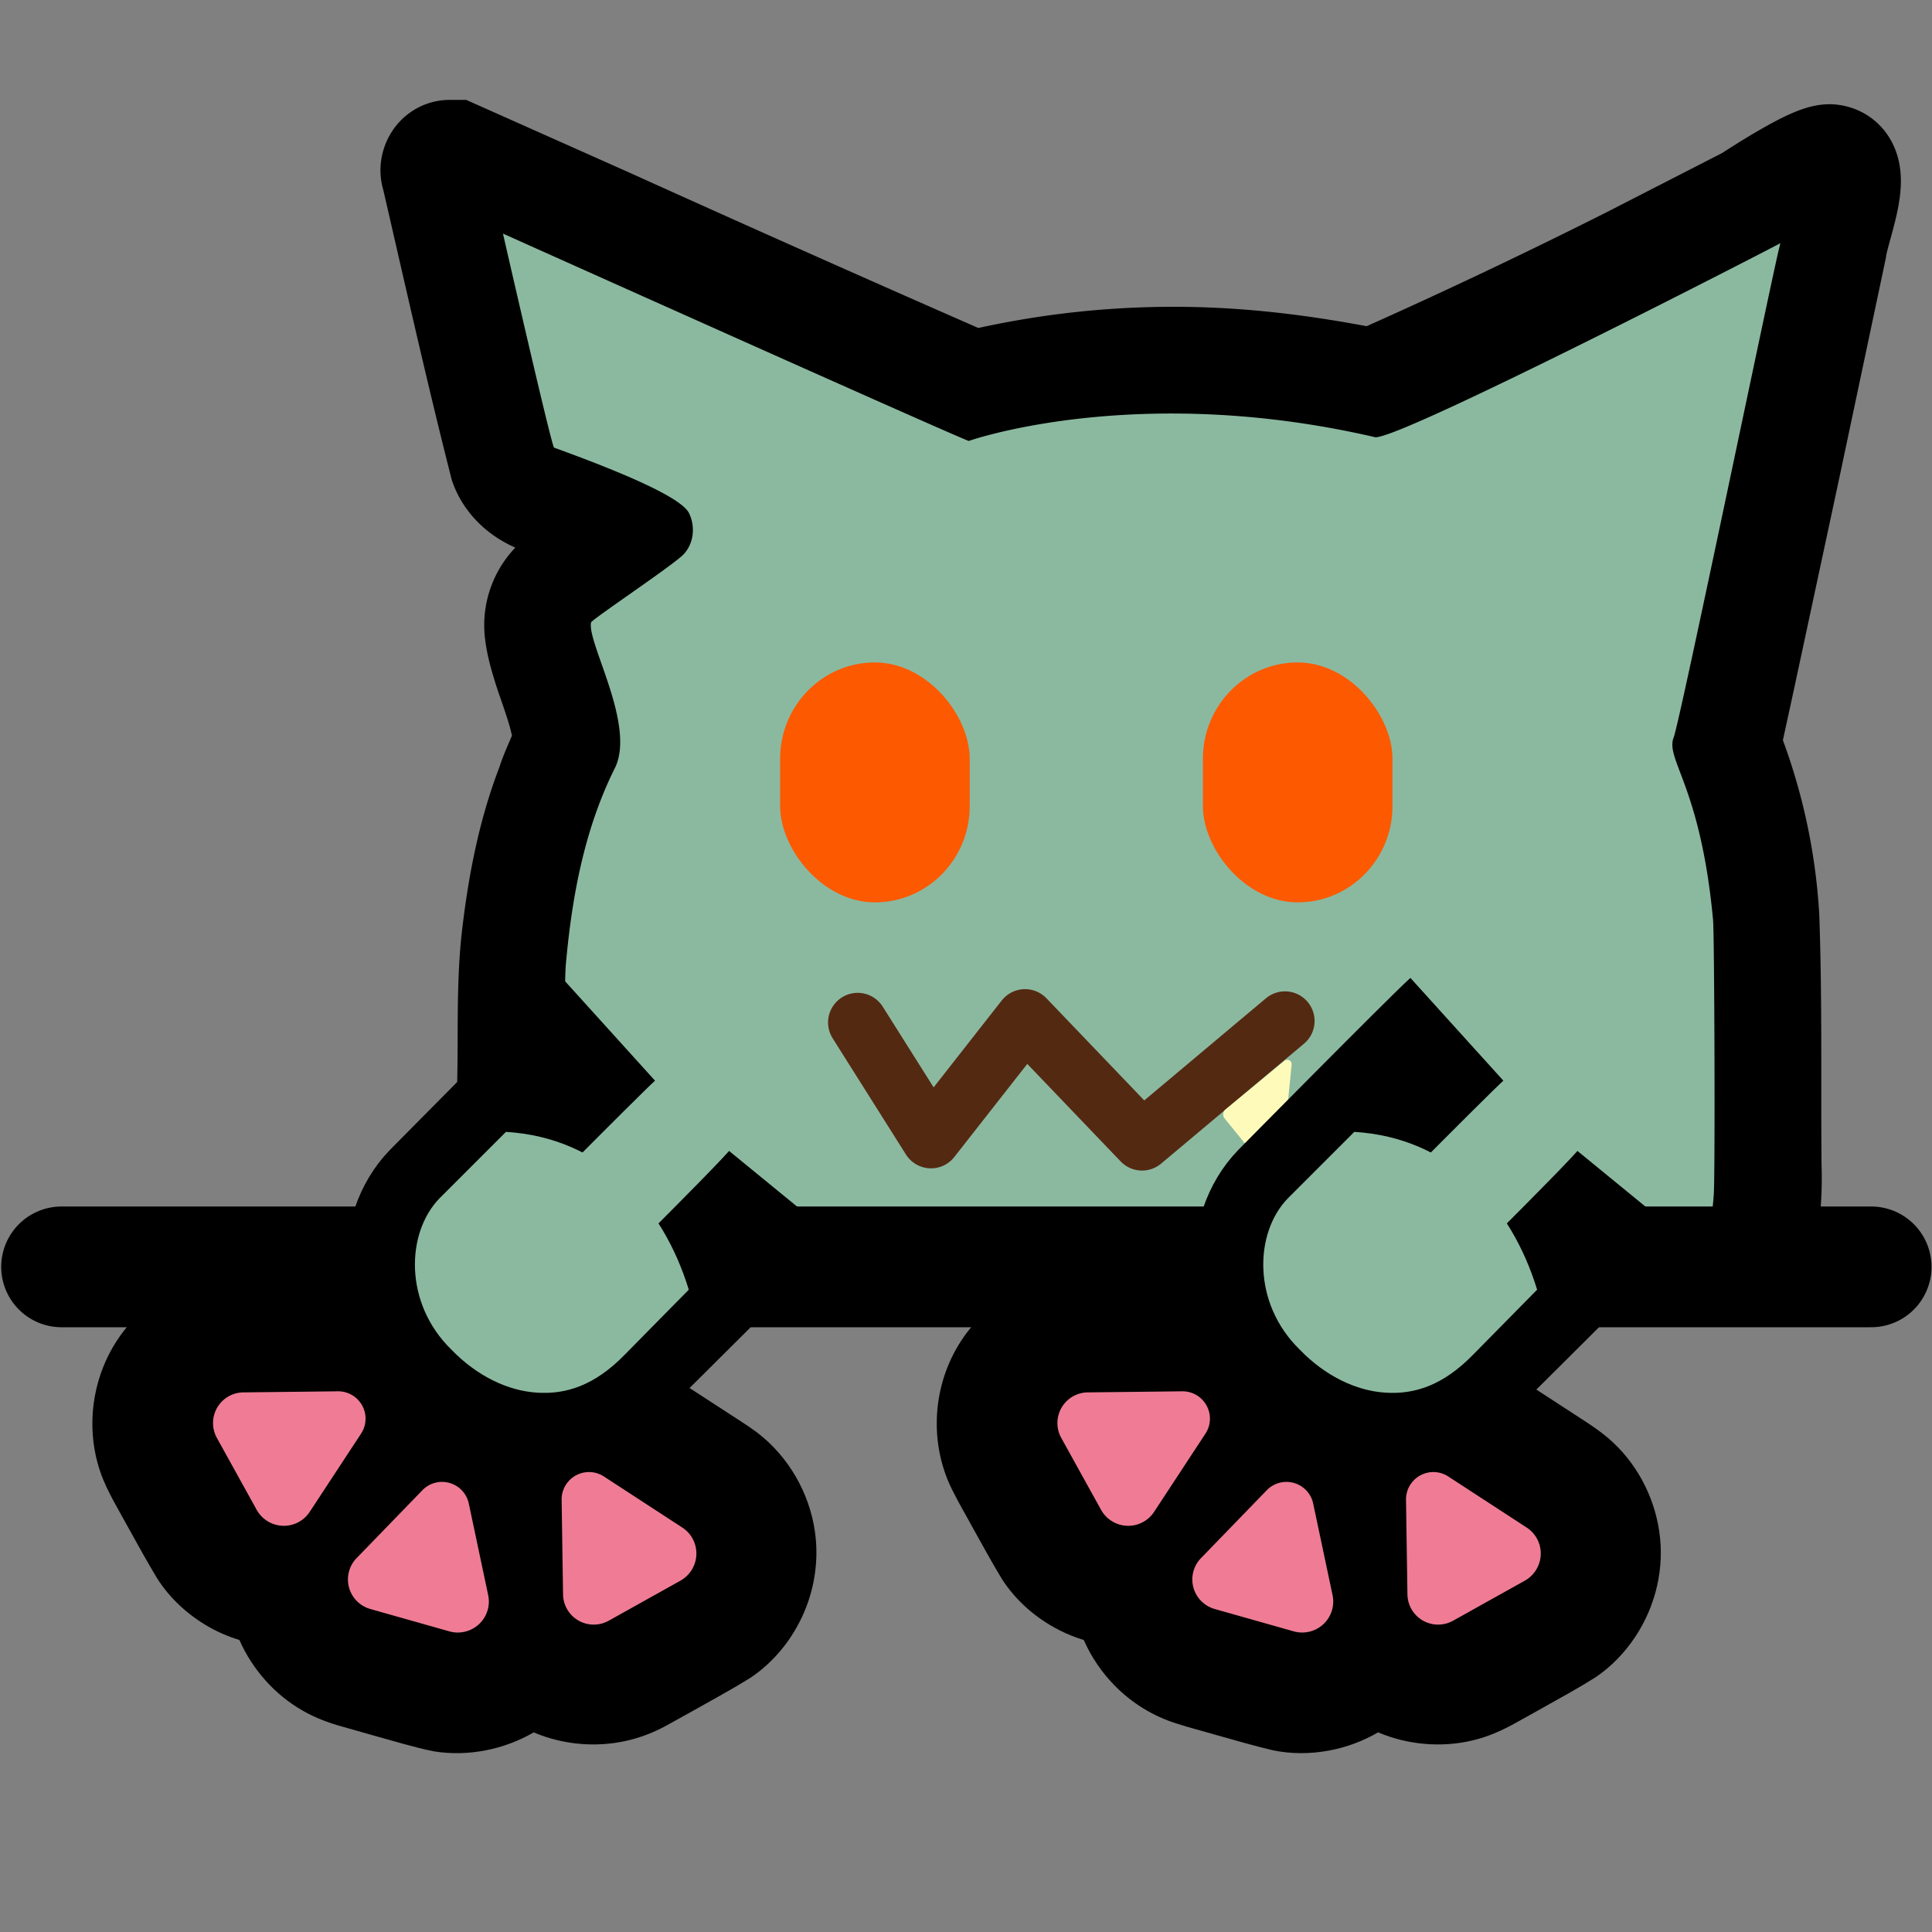 <?xml version="1.0" encoding="UTF-8" standalone="no"?>
<svg
   viewBox="0 0 2048 2048"
   version="1.1"
   id="svg1"
   sodipodi:docname="neogob_bongo_down.svg"
   inkscape:export-filename="..\png\neogob_bongo_down.png"
   inkscape:export-xdpi="12"
   inkscape:export-ydpi="12"
   inkscape:version="1.3.2 (091e20e, 2023-11-25, custom)"
   xml:space="preserve"
   xmlns:inkscape="http://www.inkscape.org/namespaces/inkscape"
   xmlns:sodipodi="http://sodipodi.sourceforge.net/DTD/sodipodi-0.dtd"
   xmlns:xlink="http://www.w3.org/1999/xlink"
   xmlns="http://www.w3.org/2000/svg"
   xmlns:svg="http://www.w3.org/2000/svg"><rect x="0" y="0" width="2048" height="2048" fill="#808080" stroke="none"/><defs
     id="defs1"><inkscape:path-effect
       effect="fillet_chamfer"
       id="path-effect32"
       is_visible="true"
       lpeversion="1"
       nodesatellites_param="F,0,0,1,0,40,0,1 @ F,0,0,1,0,40,0,1 @ F,0,0,1,0,40,0,1"
       radius="40"
       unit="px"
       method="auto"
       mode="F"
       chamfer_steps="1"
       flexible="false"
       use_knot_distance="true"
       apply_no_radius="true"
       apply_with_radius="true"
       only_selected="false"
       hide_knots="false" /><inkscape:path-effect
       effect="fillet_chamfer"
       id="path-effect30"
       is_visible="true"
       lpeversion="1"
       nodesatellites_param="F,0,0,1,0,40,0,1 @ F,0,0,1,0,40,0,1 @ F,0,0,1,0,40,0,1"
       radius="40"
       unit="px"
       method="auto"
       mode="F"
       chamfer_steps="1"
       flexible="false"
       use_knot_distance="true"
       apply_no_radius="true"
       apply_with_radius="true"
       only_selected="false"
       hide_knots="false" /><inkscape:path-effect
       effect="fillet_chamfer"
       id="path-effect28"
       is_visible="true"
       lpeversion="1"
       nodesatellites_param="F,0,0,1,0,40,0,1 @ F,0,0,1,0,40,0,1 @ F,0,0,1,0,40,0,1"
       radius="40"
       unit="px"
       method="auto"
       mode="F"
       chamfer_steps="1"
       flexible="false"
       use_knot_distance="true"
       apply_no_radius="true"
       apply_with_radius="true"
       only_selected="false"
       hide_knots="false" /><inkscape:path-effect
       effect="fillet_chamfer"
       id="path-effect26"
       is_visible="true"
       lpeversion="1"
       nodesatellites_param="F,0,0,1,0,40,0,1 @ F,0,0,1,0,40,0,1 @ F,0,0,1,0,40,0,1"
       radius="40"
       unit="px"
       method="auto"
       mode="F"
       chamfer_steps="1"
       flexible="false"
       use_knot_distance="true"
       apply_no_radius="true"
       apply_with_radius="true"
       only_selected="false"
       hide_knots="false" /><inkscape:path-effect
       effect="fillet_chamfer"
       id="path-effect24"
       is_visible="true"
       lpeversion="1"
       nodesatellites_param="F,0,0,1,0,40,0,1 @ F,0,0,1,0,40,0,1 @ F,0,0,1,0,40,0,1"
       radius="40"
       unit="px"
       method="auto"
       mode="F"
       chamfer_steps="1"
       flexible="false"
       use_knot_distance="true"
       apply_no_radius="true"
       apply_with_radius="true"
       only_selected="false"
       hide_knots="false" /><inkscape:path-effect
       effect="fillet_chamfer"
       id="path-effect22"
       is_visible="true"
       lpeversion="1"
       nodesatellites_param="F,0,0,1,0,40,0,1 @ F,0,0,1,0,40,0,1 @ F,0,0,1,0,40,0,1"
       radius="40"
       unit="px"
       method="auto"
       mode="F"
       chamfer_steps="1"
       flexible="false"
       use_knot_distance="true"
       apply_no_radius="true"
       apply_with_radius="true"
       only_selected="false"
       hide_knots="false" /><inkscape:path-effect
       effect="fillet_chamfer"
       id="path-effect16"
       is_visible="true"
       lpeversion="1"
       nodesatellites_param="F,0,0,1,0,40,0,1 @ F,0,0,1,0,40,0,1 @ F,0,0,1,0,40,0,1"
       radius="40"
       unit="px"
       method="auto"
       mode="F"
       chamfer_steps="1"
       flexible="false"
       use_knot_distance="true"
       apply_no_radius="true"
       apply_with_radius="true"
       only_selected="false"
       hide_knots="false" /><inkscape:path-effect
       effect="fillet_chamfer"
       id="path-effect14"
       is_visible="true"
       lpeversion="1"
       nodesatellites_param="F,0,0,1,0,40,0,1 @ F,0,0,1,0,40,0,1 @ F,0,0,1,0,40,0,1"
       radius="40"
       unit="px"
       method="auto"
       mode="F"
       chamfer_steps="1"
       flexible="false"
       use_knot_distance="true"
       apply_no_radius="true"
       apply_with_radius="true"
       only_selected="false"
       hide_knots="false" /><inkscape:path-effect
       effect="fillet_chamfer"
       id="path-effect12"
       is_visible="true"
       lpeversion="1"
       nodesatellites_param="F,0,0,1,0,40,0,1 @ F,0,0,1,0,40,0,1 @ F,0,0,1,0,40,0,1"
       radius="40"
       unit="px"
       method="auto"
       mode="F"
       chamfer_steps="1"
       flexible="false"
       use_knot_distance="true"
       apply_no_radius="true"
       apply_with_radius="true"
       only_selected="false"
       hide_knots="false" /><inkscape:path-effect
       effect="fillet_chamfer"
       id="path-effect10"
       is_visible="true"
       lpeversion="1"
       nodesatellites_param="F,0,0,1,0,40,0,1 @ F,0,0,1,0,40,0,1 @ F,0,0,1,0,40,0,1"
       radius="40"
       unit="px"
       method="auto"
       mode="F"
       chamfer_steps="1"
       flexible="false"
       use_knot_distance="true"
       apply_no_radius="true"
       apply_with_radius="true"
       only_selected="false"
       hide_knots="false" /><inkscape:path-effect
       effect="fillet_chamfer"
       id="path-effect8"
       is_visible="true"
       lpeversion="1"
       nodesatellites_param="F,0,0,1,0,40,0,1 @ F,0,0,1,0,40,0,1 @ F,0,0,1,0,40,0,1"
       radius="40"
       unit="px"
       method="auto"
       mode="F"
       chamfer_steps="1"
       flexible="false"
       use_knot_distance="true"
       apply_no_radius="true"
       apply_with_radius="true"
       only_selected="false"
       hide_knots="false" /><inkscape:path-effect
       effect="fillet_chamfer"
       id="path-effect3"
       is_visible="true"
       lpeversion="1"
       nodesatellites_param="F,0,0,1,0,40,0,1 @ F,0,0,1,0,40,0,1 @ F,0,0,1,0,40,0,1"
       radius="40"
       unit="px"
       method="auto"
       mode="F"
       chamfer_steps="1"
       flexible="false"
       use_knot_distance="true"
       apply_no_radius="true"
       apply_with_radius="true"
       only_selected="false"
       hide_knots="false" /><clipPath
       clipPathUnits="userSpaceOnUse"
       id="clipPath3"><rect
         style="fill:#ffffff;fill-opacity:1;stroke:none;stroke-width:225.203;stroke-linecap:round;stroke-linejoin:round;stroke-dasharray:none;paint-order:markers stroke fill"
         id="rect3"
         width="2609.852"
         height="1711.441"
         x="-523.382"
         y="-1613.955"
         transform="scale(1,-1)" /></clipPath></defs><sodipodi:namedview
     id="namedview1"
     pagecolor="#ffffff"
     bordercolor="#666666"
     borderopacity="1.0"
     inkscape:showpageshadow="2"
     inkscape:pageopacity="0.0"
     inkscape:pagecheckerboard="0"
     inkscape:deskcolor="#d1d1d1"
     inkscape:zoom="0.25584284"
     inkscape:cx="947.84751"
     inkscape:cy="1350.4384"
     inkscape:window-width="1920"
     inkscape:window-height="1001"
     inkscape:window-x="-9"
     inkscape:window-y="-9"
     inkscape:window-maximized="1"
     inkscape:current-layer="svg1" /><style
     id="style1">.iris{fill:#000000}</style><g
     id="g2"
     transform="matrix(0.785,0,0,0.785,410.707,76.5)"
     inkscape:label="neogob"
     clip-path="url(#clipPath3)"
     style="display:inline"><path
       id="outline"
       fill="none"
       stroke="#000000"
       stroke-width="130"
       d="m 84,119 c -9,0 -14,11 -11,18 30,130 59,260 92,390 8,22 29,38 51,44 41,15 82,30 120,50 -34,26 -71,49 -104,77 a 70,70 0 0 0 -19,59 c 2,16 7,32 12,48 10,30 22,60 26,92 1,8 0,17 -5,24 -6,15 -13,29 -18,45 -26,67 -39,138 -47,209 -6,59 -4,117 -5,176 a 580,580 0 0 0 528,587 c 47,4 94,2 141,3 l 585,-1 a 447,447 0 0 0 425,-463 c -1,-112 1,-224 -3,-336 a 733,733 0 0 0 -52,-231 c -2,-4 1,-9 2,-13 l 17,-78 62,-289 62,-293 c 4,-31 37,-107 6,-112 -17,-3 -92,46 -106,55 l -160,82 a 7960,7960 0 0 1 -351,166 c -55,-11 -111,-20 -168,-25 A 1146,1146 0 0 0 790,431 C 623,358 457,284 291,209 L 89,119 Z"
       style="stroke-width:163.116;stroke-dasharray:none" /><path
       id="body"
       fill="#8bb9a0"
       d="m 1432,1877 a 388,388 0 0 0 359,-361 c 2,-21 1,-355 -1,-372 -17,-181 -65,-216 -53,-246 9,-24 136,-639 143,-663 1,-4 1,-5 -1,-3 -3,2 -509,263 -545,261 -306,-71 -526,-3 -549,5 -25,-9 -629,-280 -629,-280 0,0 66,289 69,289 88,32 170,66 182,88 9,18 7,41 -7,56 -13,14 -124,88 -125,92 -6,27 61,139 32,197 -41,82 -58,174 -66,264 -2,19 -3,161 -1,185 a 518,518 0 0 0 483,488 c 19,2 694,2 709,0 z" /><path
       id="mouth"
       fill="none"
       stroke="#542912"
       stroke-linecap="round"
       stroke-linejoin="round"
       stroke-width="80"
       d="m 635,1283.247 99,157 127,-162 158,165 193,-162" /><path
       id="tooth"
       fill="#fefbba"
       d="m 1130,1412.247 65,80 a 6,6 0 0 0 11,-3 l 15,-149 a 6,6 0 0 0 -10,-5 l -80,66 c -3,3 -3,8 -1,11 z" /><rect
       id="left_eye-9"
       class="iris"
       width="256"
       height="324"
       x="1101.176"
       y="797.083"
       ry="130"
       style="fill:#fc5900;fill-opacity:1" /><use
       id="right_eye"
       href="#left_eye-9"
       transform="translate(-570.903)"
       x="0"
       y="0" /></g><path
     style="display:inline;fill:none;stroke:#000000;stroke-width:128;stroke-linecap:round;stroke-linejoin:miter;stroke-dasharray:none;stroke-opacity:1"
     d="M 65.277,1342.931 H 1983.487"
     id="path2"
     sodipodi:nodetypes="cc"
     inkscape:label="table" /><style
     id="style1-1">
    .fur{fill:#e3dedb}.paw{fill:#e9afaf}.outline{stroke:#000}
  </style><g
     id="g32"
     inkscape:label="smash"><path
       style="display:inline;fill:#000000;fill-opacity:1;stroke:none;stroke-width:1.362px;stroke-linecap:butt;stroke-linejoin:miter;stroke-opacity:1"
       d="m 1246.414,1347.268 c -35.163,0.446 -70.331,0.711 -105.483,1.756 -23.331,1.498 -46.14,8.789 -66.463,20.25 -25.168,14.247 -46.519,35.29 -60.746,60.5 -13.578,23.932 -20.71,51.43 -20.719,78.932 -0.075,24.535 5.517,49.122 16.594,71.039 6.633,13.499 14.399,26.397 21.52,39.637 10.161,18.312 20.212,36.694 31.059,54.613 14.909,23.165 36.49,41.712 60.967,54.178 8.239,4.186 16.871,7.576 25.707,10.309 8.005,18.158 19.351,34.851 33.363,48.902 17.979,18.155 40.384,31.934 64.787,39.553 14.029,4.59 28.366,8.146 42.522,12.309 19.707,5.557 39.384,11.255 59.303,16.012 19.816,4.202 40.453,4.068 60.332,0.346 18.148,-3.428 35.715,-9.965 51.695,-19.227 31.569,13.325 67.433,16.481 100.762,8.375 15.203,-3.612 29.632,-9.927 43.287,-17.441 11.503,-6.209 22.801,-12.78 34.252,-19.084 17.812,-9.969 35.733,-19.782 52.973,-30.725 32.626,-22.571 55.797,-57.964 64.484,-96.582 4.27,-18.857 5.11,-38.501 2.262,-57.633 -5.553,-37.989 -24.907,-73.985 -54.203,-98.914 -13.867,-11.734 -29.588,-20.943 -44.674,-30.969 -21.579,-14.061 -43.115,-28.197 -65.103,-41.613 -11.267,-6.623 -23.555,-11.42 -36.18,-14.732 -14.384,-3.744 -29.273,-5.442 -44.127,-5.348 -29.592,1.001 -58.827,10.53 -83.436,26.967 -1.242,-0.6 -2.438,-1.291 -3.697,-1.857 -8.887,-4.025 -18.185,-7.079 -27.672,-9.348 -4.996,-12.951 -11.702,-25.241 -20,-36.373 -21.734,-29.268 -53.753,-50.954 -89.297,-59.377 -14.411,-3.428 -29.273,-4.743 -44.068,-4.453 z"
       id="path32" /><path
       style="display:inline;fill:#000000;fill-opacity:1;stroke:none;stroke-width:1.362px;stroke-linecap:butt;stroke-linejoin:miter;stroke-opacity:1"
       d="m 247.658,1347.096 c 0.38,0.628 0.76,1.256 1.141,1.885 -7.392,0.318 -14.784,1.021 -22.031,2.551 -42.139,8.442 -80.511,34.491 -103.631,70.756 -10.989,17.145 -18.56,36.438 -22.346,56.44 -5.155,27.1 -3.401,55.564 5.594,81.676 3.758,11.091 9.064,21.572 14.609,31.858 4.508,8.308 9.211,16.483 13.713,24.754 10.523,18.903 20.877,37.909 32.078,56.422 13.456,21.095 32.459,38.418 54.105,50.846 10.384,5.95 21.456,10.675 32.893,14.217 13.838,31.265 37.631,58.15 67.408,75.045 13.389,7.661 27.96,13.057 42.824,17.062 21.157,6.064 42.333,12.046 63.535,17.947 10.736,2.927 21.502,5.796 32.424,7.951 36.197,5.784 74.142,-1.765 105.797,-20.121 5.674,2.406 11.472,4.517 17.391,6.238 29.18,8.55 60.807,8.821 90.031,0.32 12.748,-3.652 24.969,-9.022 36.479,-15.586 16.704,-9.154 33.285,-18.528 49.91,-27.824 12.291,-6.916 24.569,-13.875 36.492,-21.412 24.908,-16.789 44.314,-41.229 56.176,-68.738 11.544,-26.828 15.797,-56.841 11.602,-85.779 -5.848,-41.221 -28.251,-79.94 -61.424,-105.172 -10.342,-7.79 -21.477,-14.431 -32.242,-21.604 -24.067,-15.596 -47.973,-31.451 -72.498,-46.324 -14.853,-8.223 -31.222,-13.517 -47.916,-16.424 -10.13,-1.721 -20.421,-2.463 -30.693,-2.279 -29.454,0.778 -58.407,10.446 -82.861,26.799 -3.398,-1.648 -6.835,-3.216 -10.352,-4.604 -6.919,-2.742 -14.042,-4.929 -21.279,-6.633 -8.712,-22.457 -22.708,-42.842 -40.541,-59.033 -20.243,-18.476 -45.357,-31.649 -72.18,-37.397 -13.041,-2.846 -26.423,-3.946 -39.758,-3.756 -34.816,-0.033 -69.633,-0.058 -104.449,-0.08 z"
       id="path16" /><path
       style="display:inline;fill:#ef7c94;fill-opacity:1;stroke:none;stroke-width:1px;stroke-linecap:butt;stroke-linejoin:miter;stroke-opacity:1"
       d="m 1340.598,1601.617 -49.336,54.634 a 23.949,23.949 72.993 0 0 12.02,39.298 l 61.917,15.326 a 24.153,24.153 135.027 0 0 29.254,-29.227 l -17.473,-70.881 a 21.237,21.237 14.118 0 0 -36.382,-9.15 z"
       id="path3"
       inkscape:path-effect="#path-effect3"
       inkscape:original-d="m 1367.4062,1571.9298 -102.9528,114.0081 139.5736,34.5479 z"
       transform="matrix(1.363,0.046,-0.046,1.359,-410.709,-658.584)" /><path
       style="display:inline;fill:#ef7c94;fill-opacity:1;stroke:none;stroke-width:1px;stroke-linecap:butt;stroke-linejoin:miter;stroke-opacity:1"
       d="m 1340.598,1601.617 -49.336,54.634 a 23.949,23.949 72.993 0 0 12.02,39.298 l 61.917,15.326 a 24.153,24.153 135.027 0 0 29.254,-29.227 l -17.473,-70.881 a 21.237,21.237 14.118 0 0 -36.382,-9.15 z"
       id="use4"
       inkscape:path-effect="#path-effect10"
       inkscape:original-d="m 1367.4062,1571.9298 -102.9528,114.0081 139.5736,34.5479 z"
       transform="matrix(0.997,-0.931,0.928,0.994,-1332.448,1245.979)" /><path
       style="display:inline;fill:#ef7c94;fill-opacity:1;stroke:none;stroke-width:1px;stroke-linecap:butt;stroke-linejoin:miter;stroke-opacity:1"
       d="m 1340.598,1601.617 -49.336,54.634 a 23.949,23.949 72.993 0 0 12.02,39.298 l 61.917,15.326 a 24.153,24.153 135.027 0 0 29.254,-29.227 l -17.473,-70.881 a 21.237,21.237 14.118 0 0 -36.382,-9.15 z"
       id="use5"
       inkscape:path-effect="#path-effect12"
       inkscape:original-d="m 1367.4062,1571.9298 -102.9528,114.0081 139.5736,34.5479 z"
       transform="matrix(0.927,1,-0.997,0.924,1607.326,-1345.651)" /><path
       style="display:inline;fill:#ef7c94;fill-opacity:1;stroke:none;stroke-width:1px;stroke-linecap:butt;stroke-linejoin:miter;stroke-opacity:1"
       d="m 1340.598,1601.617 -49.336,54.634 a 23.949,23.949 72.993 0 0 12.02,39.298 l 61.917,15.326 a 24.153,24.153 135.027 0 0 29.254,-29.227 l -17.473,-70.881 a 21.237,21.237 14.118 0 0 -36.382,-9.15 z"
       id="path5"
       inkscape:path-effect="#path-effect8"
       inkscape:original-d="m 1367.4062,1571.9298 -102.9528,114.0081 139.5736,34.5479 z"
       transform="matrix(1.363,0.046,-0.046,1.359,-1305.79,-658.584)" /><path
       style="display:inline;fill:#ef7c94;fill-opacity:1;stroke:none;stroke-width:1px;stroke-linecap:butt;stroke-linejoin:miter;stroke-opacity:1"
       d="m 1340.598,1601.617 -49.336,54.634 a 23.949,23.949 72.993 0 0 12.02,39.298 l 61.917,15.326 a 24.153,24.153 135.027 0 0 29.254,-29.227 l -17.473,-70.881 a 21.237,21.237 14.118 0 0 -36.382,-9.15 z"
       id="use6"
       inkscape:path-effect="#path-effect14"
       inkscape:original-d="m 1367.4062,1571.9298 -102.9528,114.0081 139.5736,34.5479 z"
       transform="matrix(0.997,-0.931,0.928,0.994,-2227.529,1245.979)" /><path
       style="display:inline;fill:#ef7c94;fill-opacity:1;stroke:none;stroke-width:1px;stroke-linecap:butt;stroke-linejoin:miter;stroke-opacity:1"
       d="m 1340.598,1601.617 -49.336,54.634 a 23.949,23.949 72.993 0 0 12.02,39.298 l 61.917,15.326 a 24.153,24.153 135.027 0 0 29.254,-29.227 l -17.473,-70.881 a 21.237,21.237 14.118 0 0 -36.382,-9.15 z"
       id="use7"
       inkscape:path-effect="#path-effect16"
       inkscape:original-d="m 1367.4062,1571.9298 -102.9528,114.0081 139.5736,34.5479 z"
       transform="matrix(0.927,1,-0.997,0.924,712.245,-1345.651)" /></g><g
     id="g3"
     transform="matrix(1.02,0,0,1.02,112.674,-226.525)"
     style="display:inline"
     inkscape:label="arms"><g
       id="left_arm"
       transform="matrix(1,0,0,-1,3.0759381e-5,3000.391)"><path
         id="forearm"
         class="fur outline"
         stroke-linecap="butt"
         stroke-linejoin="round"
         stroke-width="144"
         paint-order="markers stroke fill"
         d="M 1584.609,1536.609 C 1566.609,1514.609 1421,1371 1421,1371 c -29,-30 -56,-40 -83,-41 l -9,1 c -30,2 -62,17 -89,45 -49,48 -47,121 -12,157 0,0 154.609,156.609 175.609,175.609"
         sodipodi:nodetypes="ccccccc"
         style="fill:#8bb9a0;fill-opacity:1" /><path
         id="paw"
         class="paw"
         d="m 1297,1602 -69,-69 c -35,-36 -37,-109 12,-157 27,-28 59,-43 89,-45 30,-2 60,7 92,40 l 66,67 c -27,88 -91,158 -190,164 z"
         style="fill:#8bb9a0;fill-opacity:1" /></g><use
       x="0"
       y="0"
       xlink:href="#left_arm"
       id="use3"
       transform="translate(-881.648)"
       inkscape:label="right_arm" /></g></svg>

